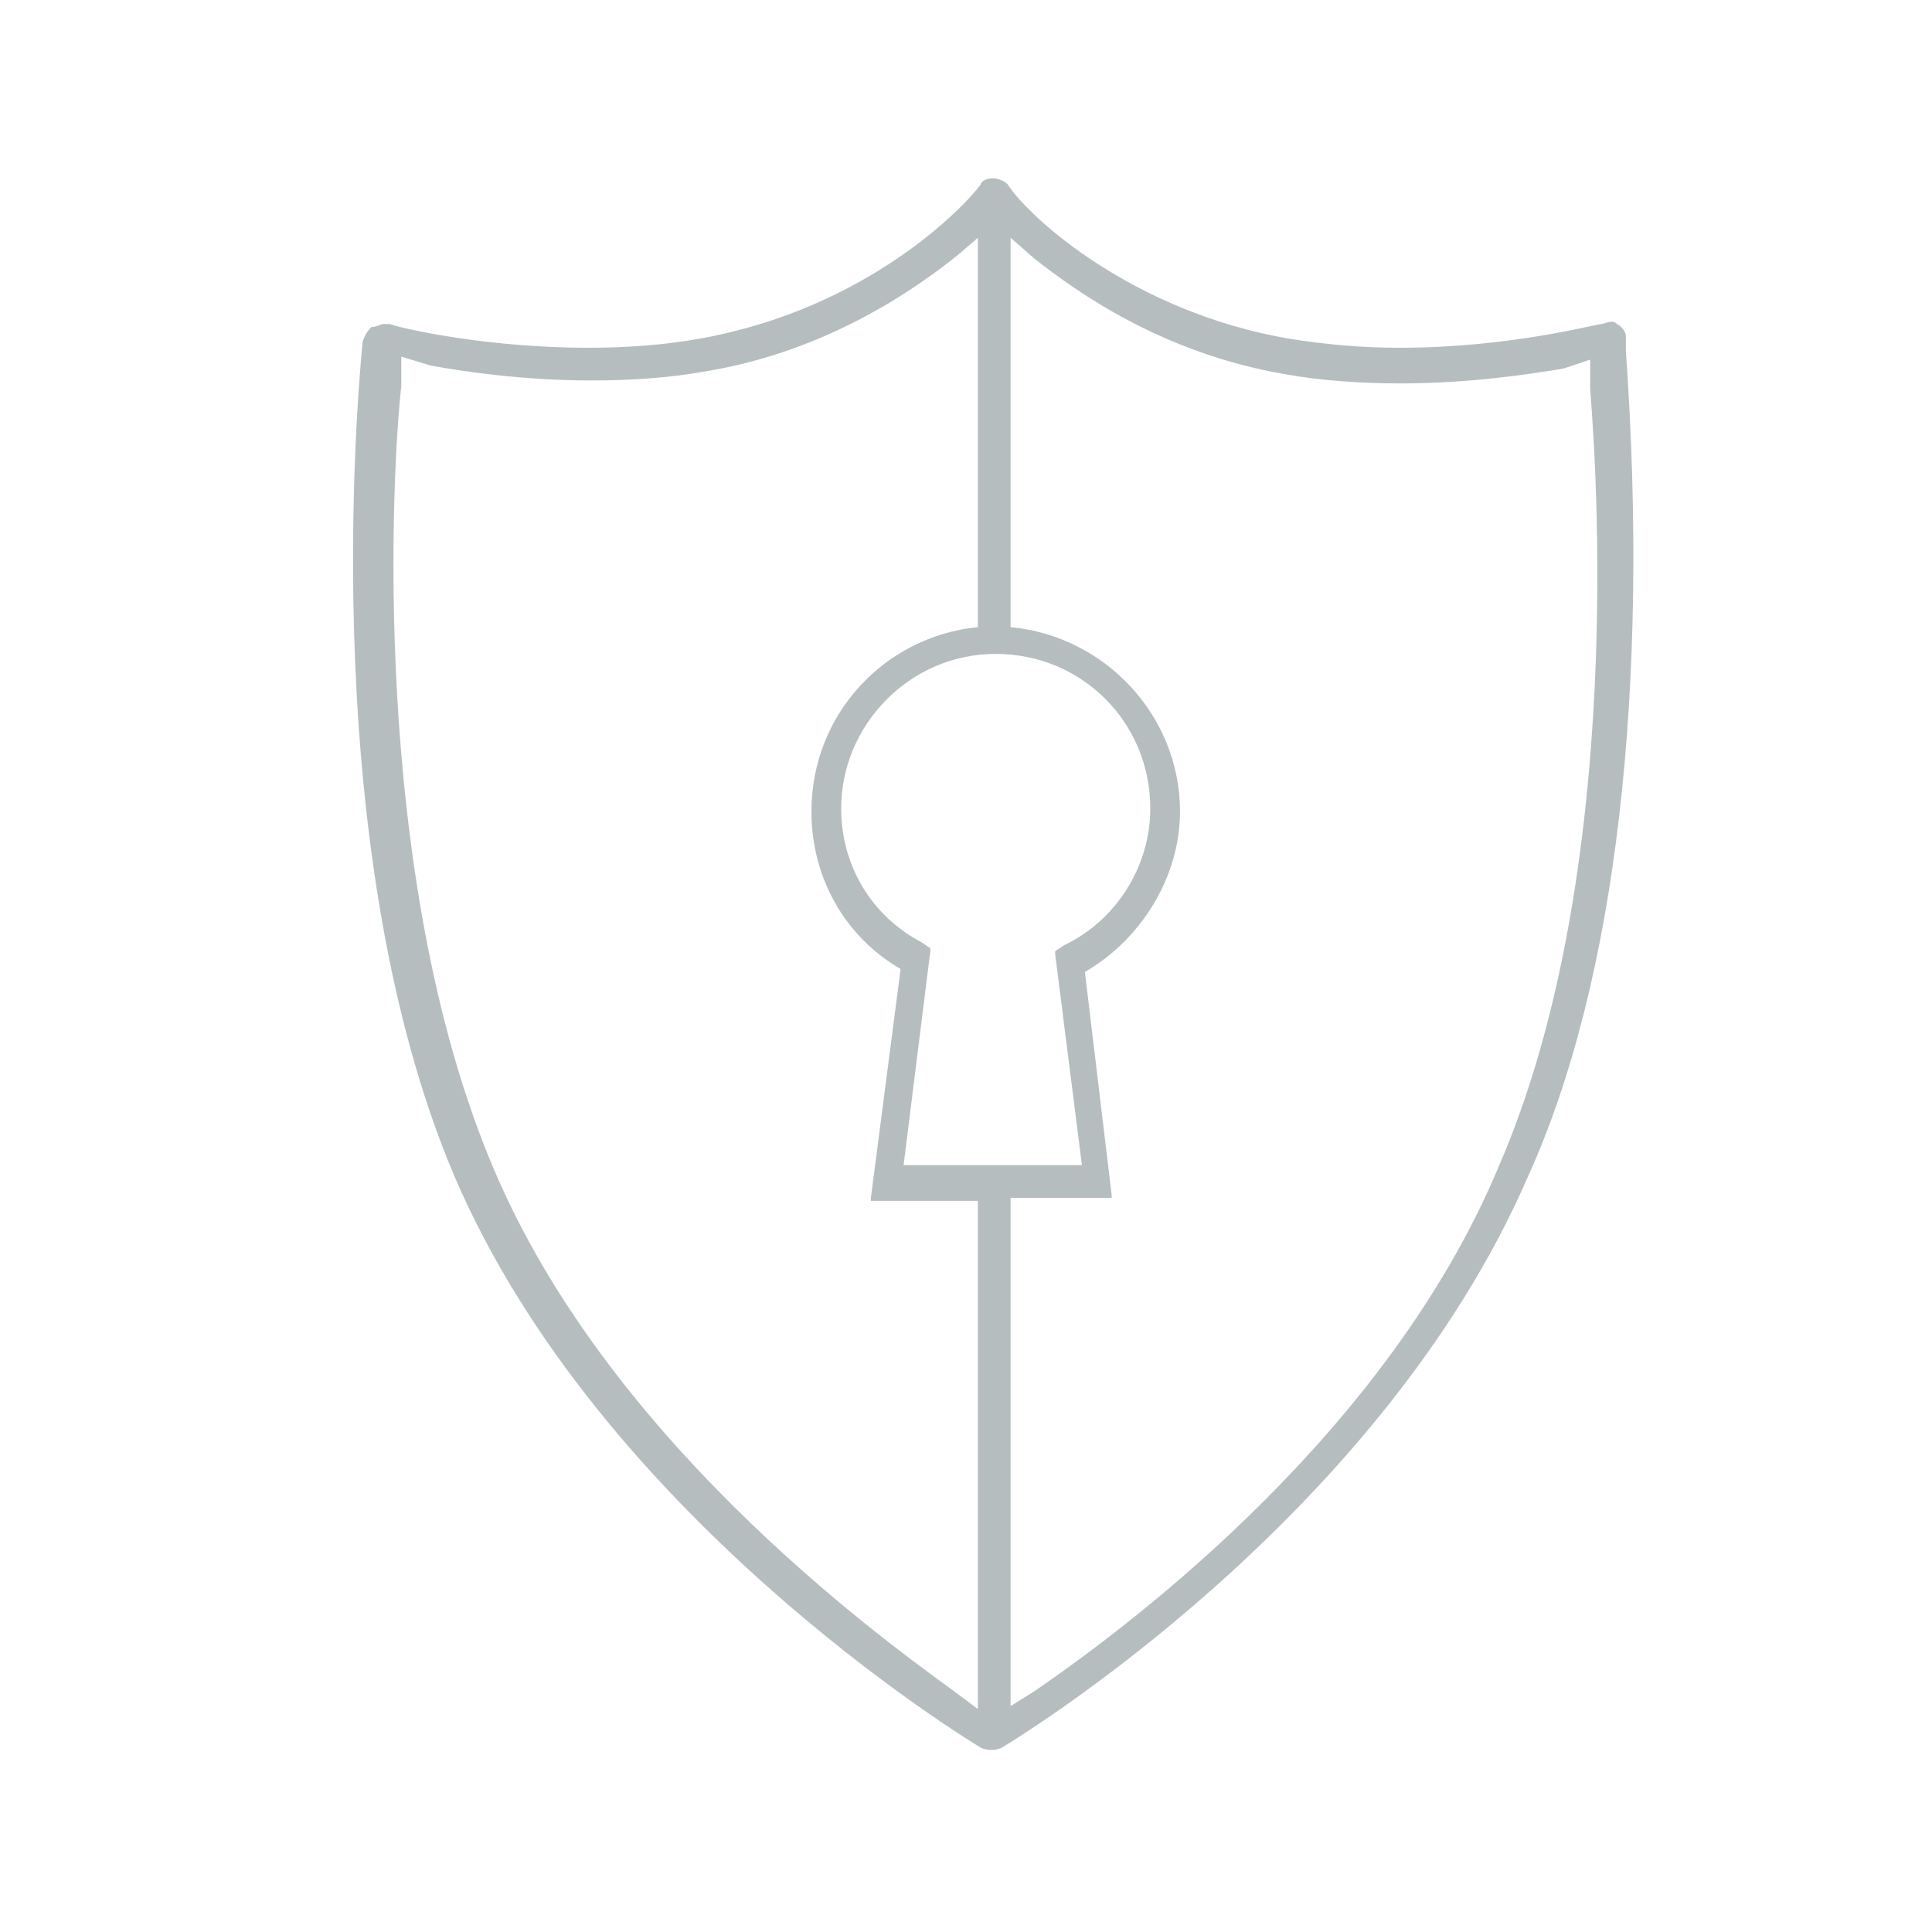 <?xml version="1.0" encoding="utf-8"?>
<!-- Generator: Adobe Illustrator 19.0.0, SVG Export Plug-In . SVG Version: 6.00 Build 0)  -->
<svg version="1.1" id="Layer_1" xmlns="http://www.w3.org/2000/svg" xmlns:xlink="http://www.w3.org/1999/xlink" x="0px" y="0px"
	 viewBox="-273 364 65 65" style="enable-background:new -273 364 65 65;" xml:space="preserve">
<style type="text/css">
	.st0{fill:#B6BDBE;}
</style>
<path class="st0" d="M-218.3,375.8c0-0.3,0-0.5,0-0.5c0-0.1-0.1-0.3-0.3-0.4c-0.1-0.1-0.2-0.1-0.5,0c-0.2,0-3.1,0.8-6.8,0.8
	c-1.3,0-2.4-0.1-3.7-0.3c-5.3-0.9-8.8-4.1-9.5-5.2l0,0c-0.1-0.1-0.3-0.2-0.5-0.2c-0.2,0-0.4,0.1-0.4,0.2c-0.5,0.7-3.8,4.2-9.5,5.2
	c-1.1,0.2-2.4,0.3-3.7,0.3c-3.3,0-6.1-0.6-6.7-0.8h-0.2c-0.1,0-0.2,0.1-0.4,0.1c-0.1,0.1-0.2,0.2-0.3,0.5c0,0.1-1.8,16.6,3.1,28.1
	c4.9,11.4,17.2,18.9,17.7,19.2c0.2,0.1,0.5,0.1,0.7,0c0.5-0.3,12.7-7.7,17.7-19.2C-218.6,397-217.5,387.1-218.3,375.8z
	 M-240.1,421.5l-0.8-0.6c-2.9-2.1-11.7-8.6-15.5-17.6c-4.2-9.9-3.4-23.7-3.1-26.3l0-1l1,0.3c1.1,0.2,3.1,0.5,5.4,0.5
	c1.4,0,2.7-0.1,3.8-0.3c3.1-0.5,6-1.9,8.5-3.9l0.7-0.6v13.1c-3.1,0.3-5.6,2.9-5.6,6.2c0,0,0,0,0,0c0,0,0,0,0,0c0,2.2,1.1,4.2,3,5.3
	l-1,7.7h0l0,0.1h3.6V421.5z M-240.1,403.2h-2.5l0.9-7.2l0,0l0-0.1l-0.3-0.2c-1.7-0.9-2.7-2.6-2.7-4.5c0-2.8,2.3-5.2,5.2-5.2
	c2.9,0,5.2,2.3,5.2,5.2c0,2-1.2,3.8-2.9,4.6l-0.3,0.2l0,0.1l0,0l0.9,7.1h-2.3H-240.1z M-222.6,403.3c-3.7,8.8-12.1,15.2-15.6,17.6
	l-0.8,0.5v-17.1h3.4l0-0.1h0l-0.9-7.5c1.9-1.1,3.2-3.2,3.2-5.4c0,0,0,0,0,0c0,0,0,0,0,0c0-3.2-2.5-5.9-5.7-6.2v-13.1l0.8,0.7
	c1.4,1.1,4.3,3.2,8.5,3.9c1.1,0.2,2.5,0.3,3.8,0.3c2.3,0,4.3-0.3,5.5-0.5l0.9-0.3v1C-219.2,380.8-218.5,393.9-222.6,403.3z"/>
</svg>
